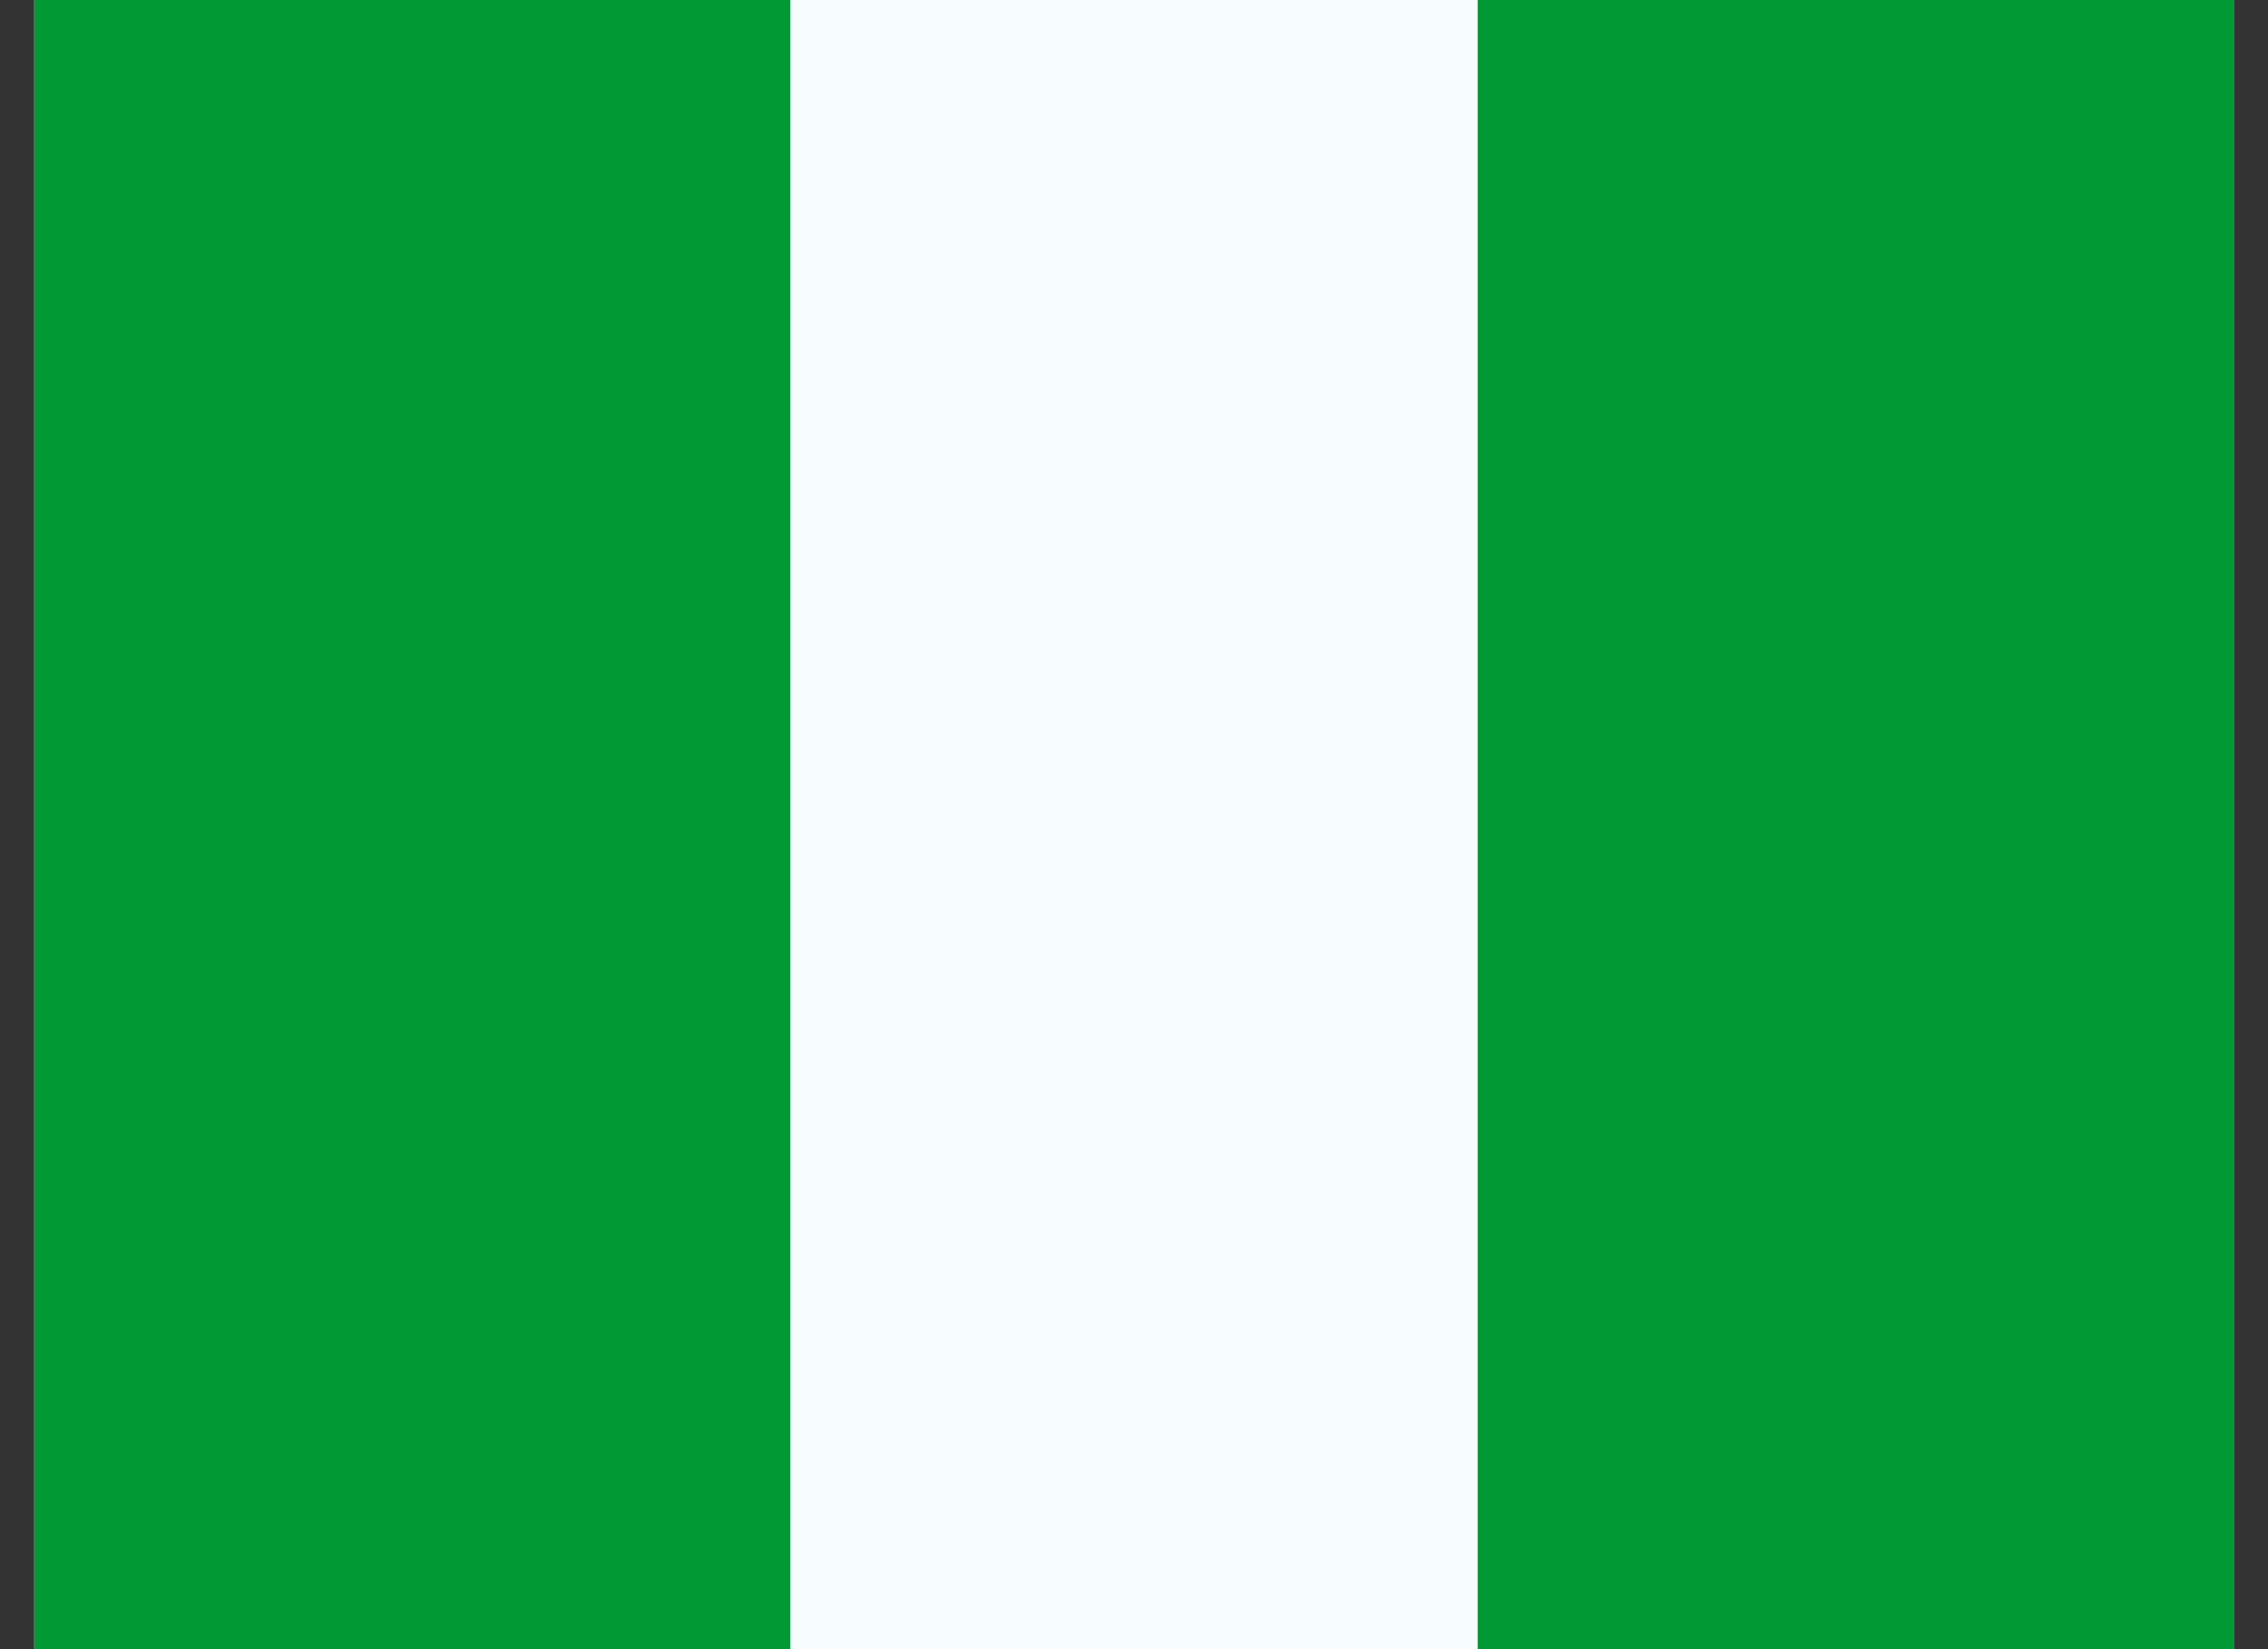 <svg width="33" height="24" viewBox="0 0 33 24" fill="none" xmlns="http://www.w3.org/2000/svg">
<rect x="0" y="0" width="33" height="24" fill="#333333" stroke="none"/>
<g clip-path="url(#clip0_1613_625)">
<rect width="32" height="24" transform="translate(0.5)" fill="white"/>
<path fill-rule="evenodd" clip-rule="evenodd" d="M0.5 0H32.5V24H0.5V0Z" fill="#F7FCFF"/>
<path fill-rule="evenodd" clip-rule="evenodd" d="M21.5 0H32.5V24H21.5V0Z" fill="#009933"/>
<path fill-rule="evenodd" clip-rule="evenodd" d="M0.5 0H11.5V24H0.5V0Z" fill="#009933"/>
</g>
<defs>
<clipPath id="clip0_1613_625">
<rect width="32" height="24" fill="white" transform="translate(0.5)"/>
</clipPath>
</defs>
</svg>
